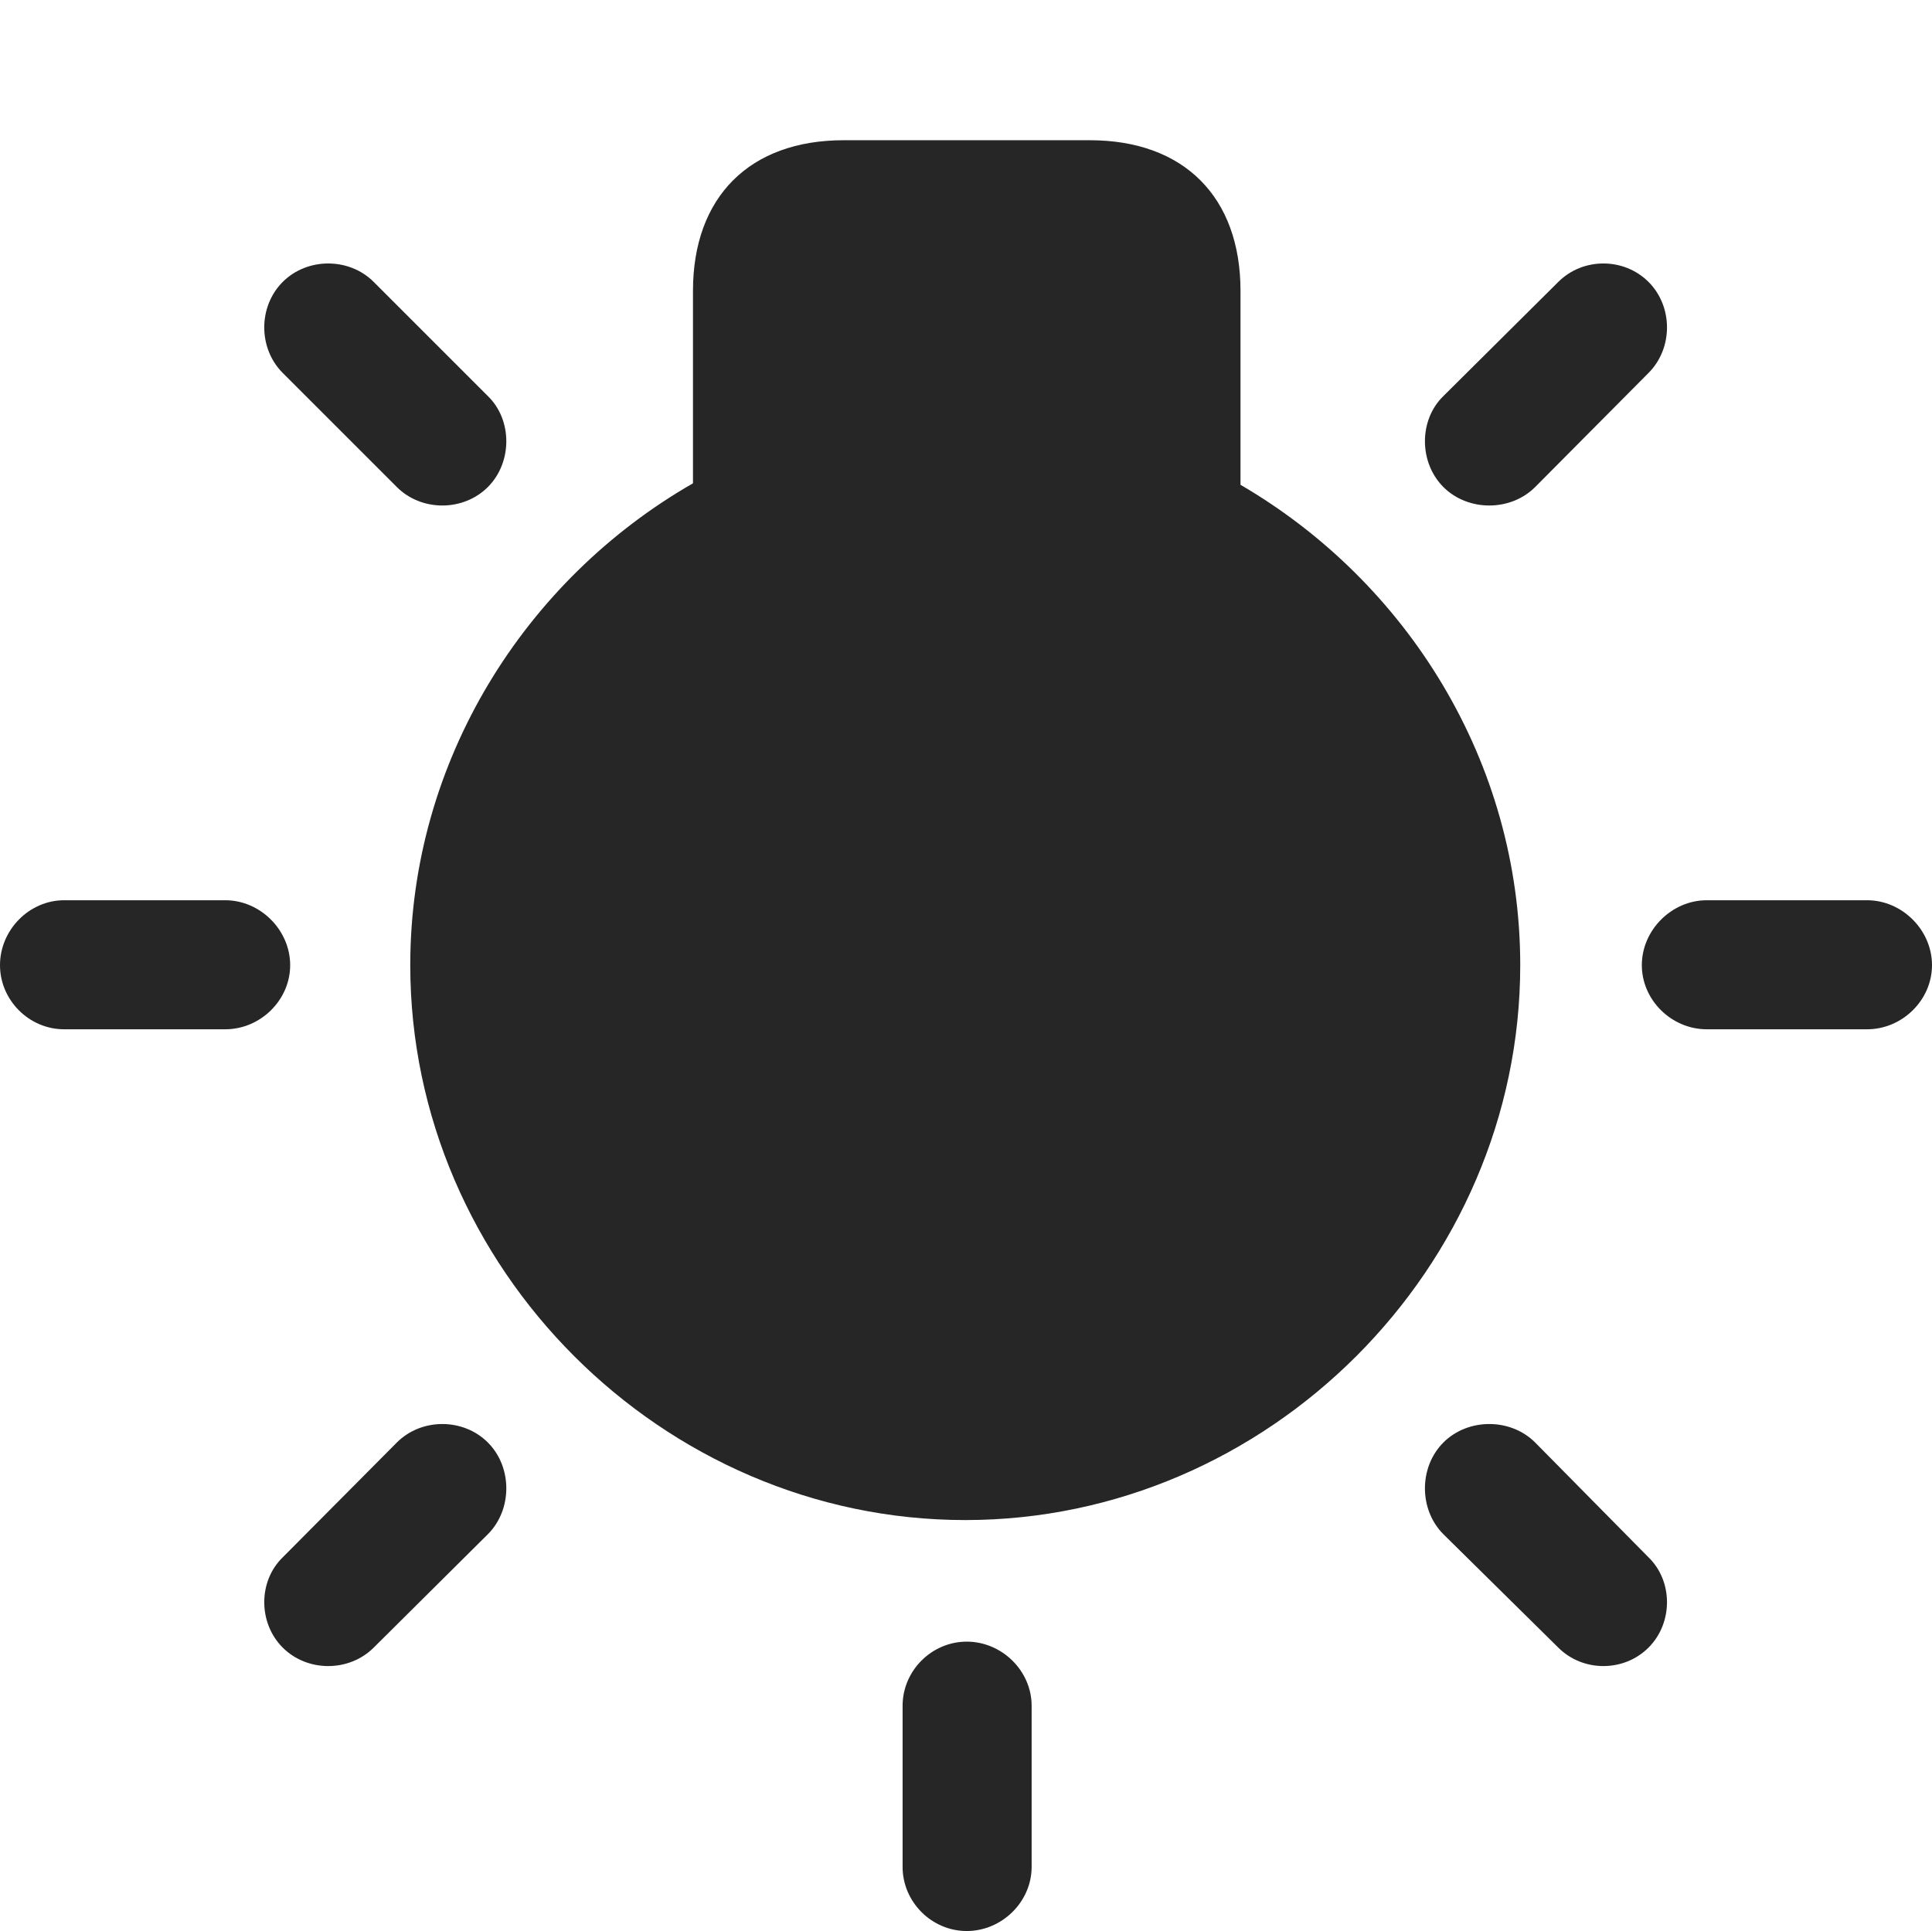 <?xml version="1.0" encoding="UTF-8"?>
<!--Generator: Apple Native CoreSVG 232.5-->
<!DOCTYPE svg
PUBLIC "-//W3C//DTD SVG 1.1//EN"
       "http://www.w3.org/Graphics/SVG/1.1/DTD/svg11.dtd">
<svg version="1.1" xmlns="http://www.w3.org/2000/svg" xmlns:xlink="http://www.w3.org/1999/xlink" width="126.465" height="126.416">
 <g>
  <rect height="126.416" opacity="0" width="126.465" x="0" y="0"/>
  <path d="M63.184 99.512C83.008 99.512 99.512 83.008 99.512 63.184C99.512 49.853 92.09 38.086 81.201 31.738L81.201 19.043C81.201 12.891 77.49 9.18 71.338 9.18L55.225 9.18C49.072 9.18 45.361 12.891 45.361 19.043L45.361 31.641C34.375 37.94 26.855 49.805 26.855 63.184C26.855 83.008 43.359 99.512 63.184 99.512ZM100.488 31.885L107.91 24.414C109.521 22.803 109.521 20.068 107.91 18.457C106.299 16.846 103.613 16.846 102.002 18.457L94.482 25.928C92.871 27.49 92.871 30.273 94.482 31.885C96.094 33.496 98.877 33.496 100.488 31.885ZM111.719 67.383L122.217 67.383C124.512 67.383 126.465 65.478 126.465 63.184C126.465 60.889 124.512 58.935 122.217 58.935L111.719 58.935C109.424 58.935 107.471 60.889 107.471 63.184C107.471 65.478 109.424 67.383 111.719 67.383ZM94.482 100.439L102.002 107.861C103.613 109.473 106.299 109.473 107.91 107.861C109.521 106.25 109.521 103.516 107.91 101.953L100.488 94.434C98.877 92.822 96.094 92.822 94.482 94.434C92.871 96.045 92.871 98.828 94.482 100.439ZM67.529 111.67C67.529 109.375 65.576 107.471 63.281 107.471C60.986 107.471 59.082 109.375 59.082 111.67L59.082 122.217C59.082 124.512 60.986 126.416 63.281 126.416C65.576 126.416 67.529 124.512 67.529 122.217ZM31.934 100.439C33.545 98.828 33.545 96.045 31.934 94.434C30.322 92.822 27.588 92.822 25.977 94.434L18.506 101.953C16.895 103.516 16.895 106.25 18.506 107.861C20.117 109.473 22.852 109.473 24.463 107.861ZM14.746 67.383C17.041 67.383 18.994 65.478 18.994 63.184C18.994 60.889 17.041 58.935 14.746 58.935L4.199 58.935C1.904 58.935 0 60.889 0 63.184C0 65.478 1.904 67.383 4.199 67.383ZM25.977 31.885C27.588 33.496 30.322 33.496 31.934 31.885C33.545 30.273 33.545 27.49 31.934 25.928L24.463 18.457C22.852 16.846 20.117 16.846 18.506 18.457C16.895 20.068 16.895 22.803 18.506 24.414Z" fill="#000000" fill-opacity="0.85"/>
 </g>
</svg>
